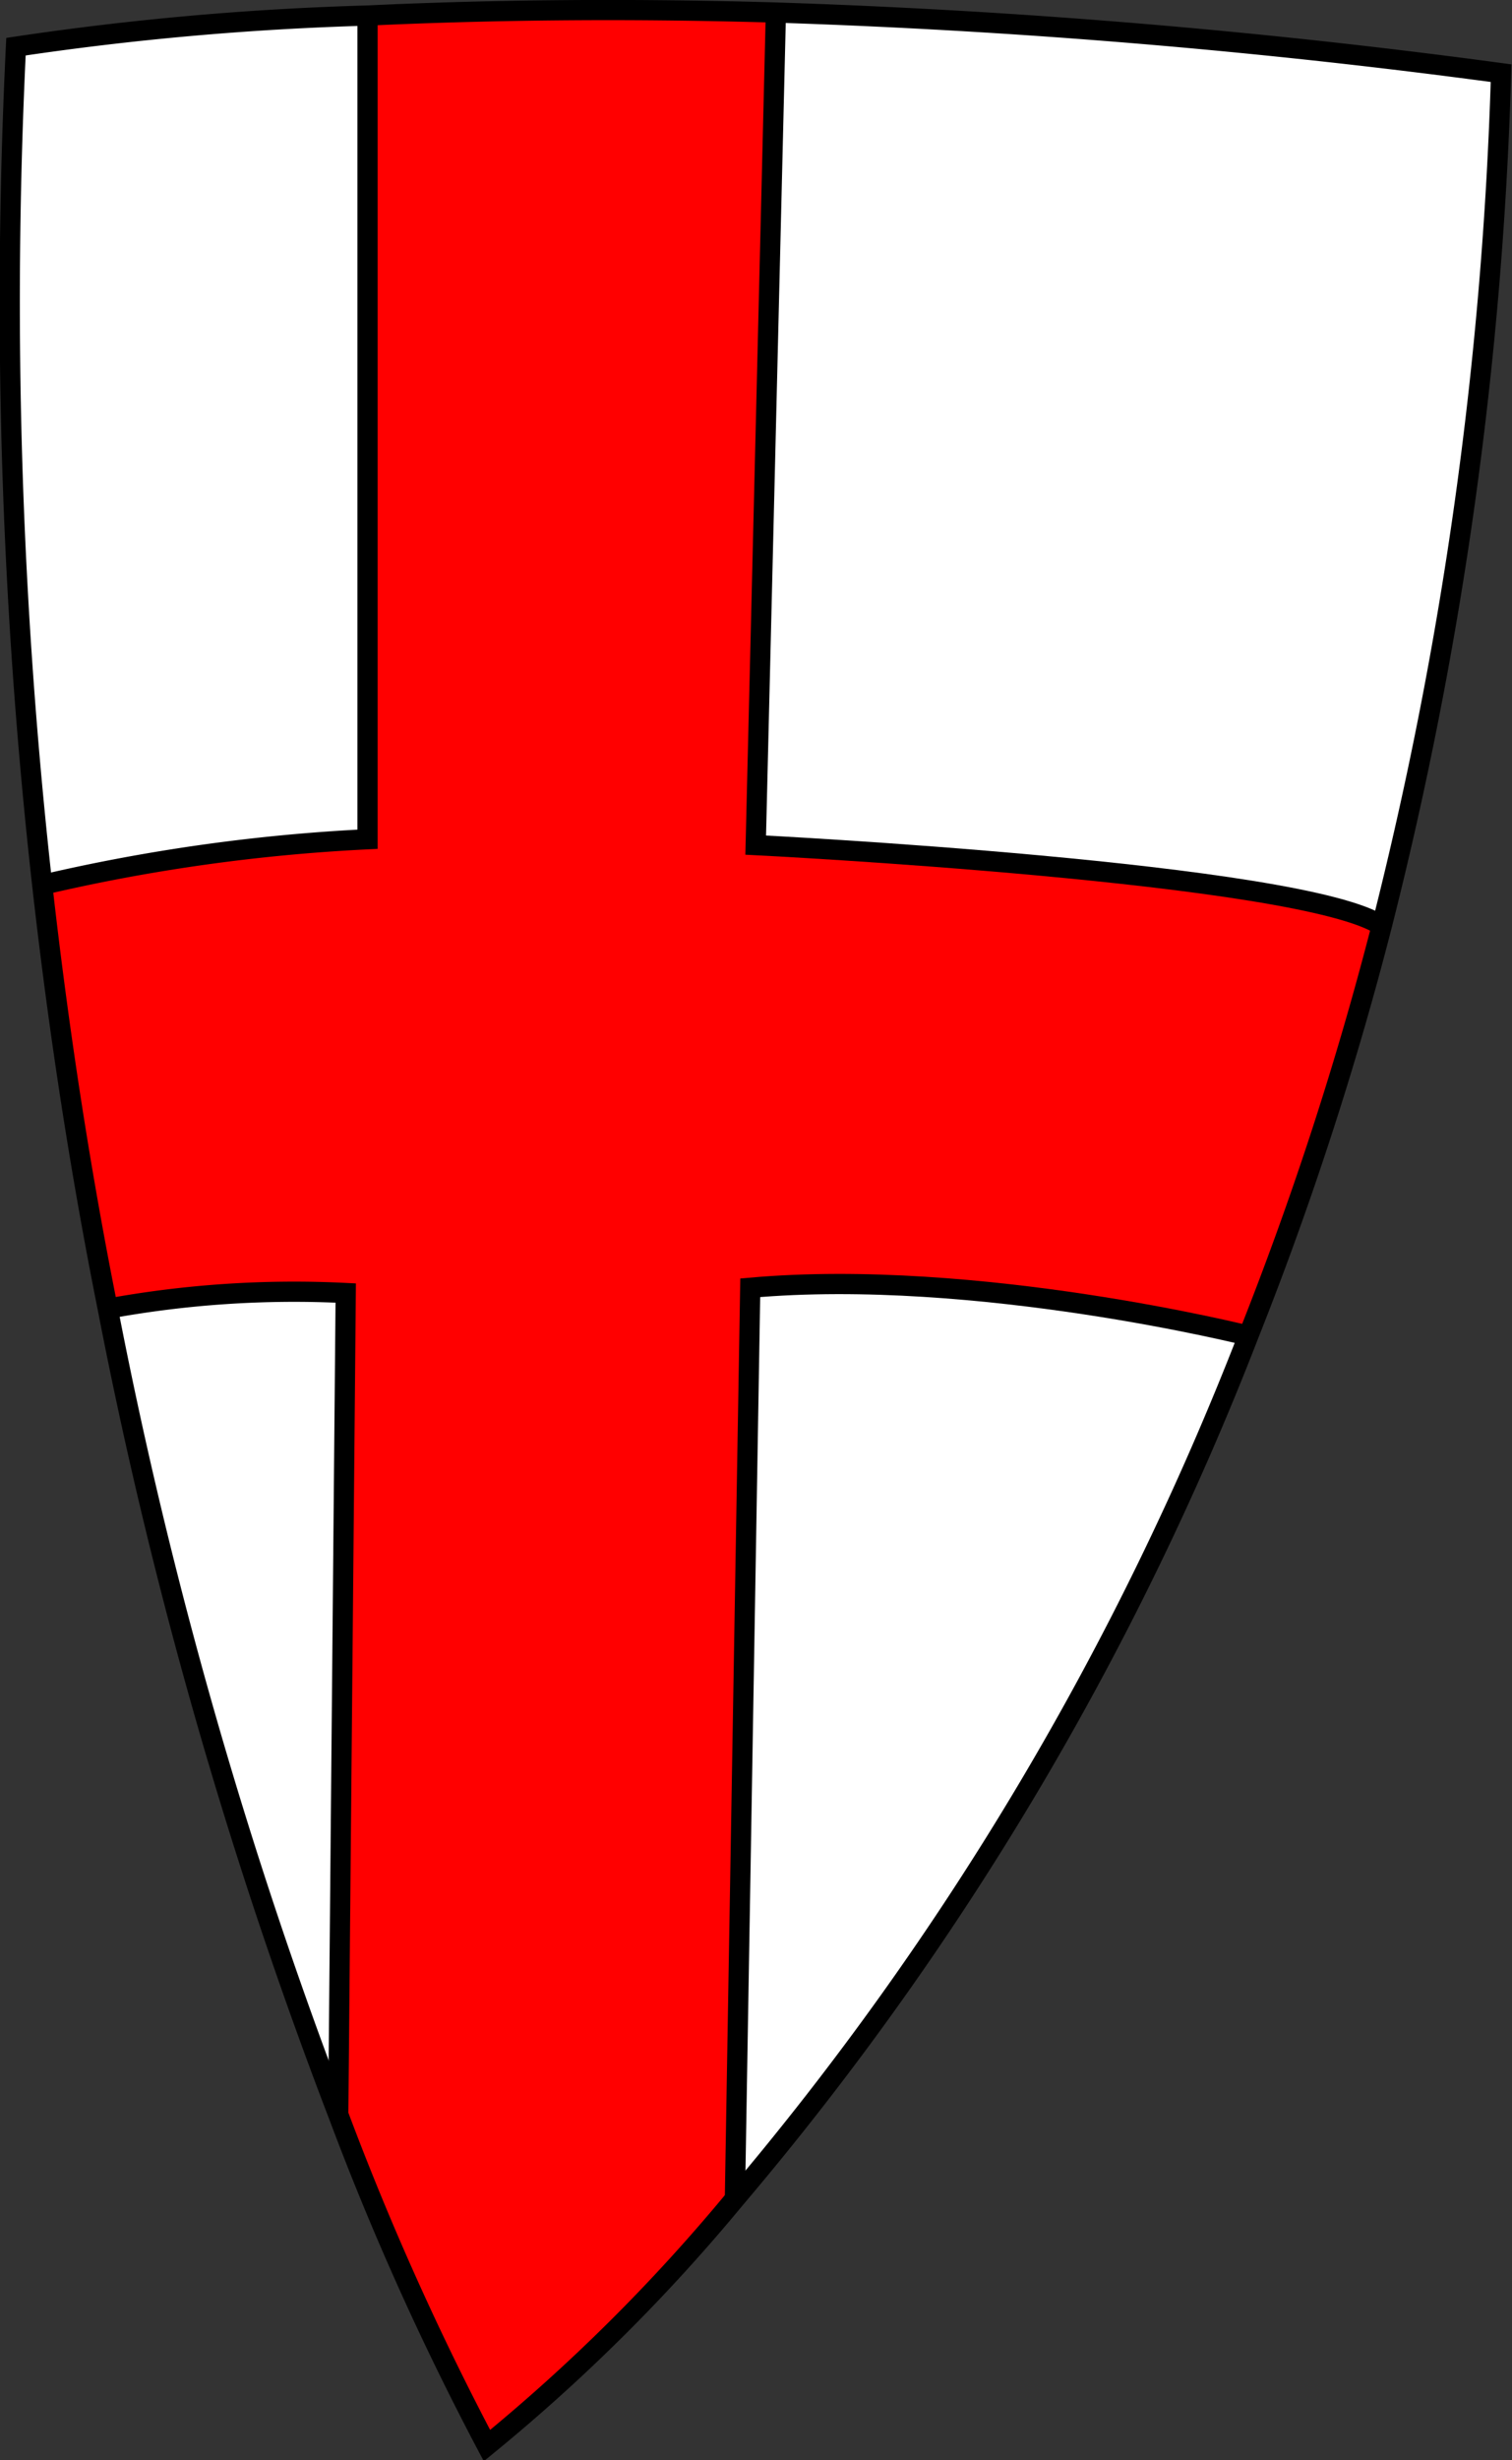 <svg id="Layer_2" data-name="Layer 2" xmlns="http://www.w3.org/2000/svg" viewBox="0 0 74.83 121.71"><rect x="0" y="0" width="74.83" height="121.71" fill="#333333" stroke="none"/><title>Untitled-1</title><path d="M728.52,356.62a194.84,194.84,0,0,1-5.91,42.2c-3.86-2.64-31-4-31-4l1-41.22A354.17,354.17,0,0,1,728.52,356.62Z" transform="translate(-654.21 -353.01)" fill="#fff"/><path d="M722.61,398.82A167.74,167.74,0,0,1,716,419.07s-13.46-3.39-24.68-2.38l-.76,45.13A88.74,88.74,0,0,1,678.31,474a140.55,140.55,0,0,1-7.33-16.3l.37-40.7a51.09,51.09,0,0,0-11.8.78c-1.31-6.52-2.41-13.51-3.25-21a89.64,89.64,0,0,1,16.1-2.26V353.78c5.54-.26,12.32-.38,20.21-.15l-1,41.22S718.75,396.18,722.61,398.82Z" transform="translate(-654.21 -353.01)" fill="red"/><path d="M691.34,416.69c11.22-1,24.68,2.38,24.68,2.38a149.64,149.64,0,0,1-25.44,42.75Z" transform="translate(-654.21 -353.01)" fill="#fff"/><path d="M672.4,353.78v40.75a89.64,89.64,0,0,0-16.1,2.26A259.68,259.68,0,0,1,655,355.32,145.26,145.26,0,0,1,672.4,353.78Z" transform="translate(-654.21 -353.01)" fill="#fff"/><path d="M671.35,417l-.37,40.7a237.54,237.54,0,0,1-11.43-39.92A51.09,51.09,0,0,1,671.35,417Z" transform="translate(-654.21 -353.01)" fill="#fff"/><path d="M659.52,417.76h0a51.09,51.09,0,0,1,11.8-.78l-.37,40.7" transform="translate(-654.21 -353.01)" fill="none" stroke="#000" stroke-miterlimit="10"/><path d="M672.4,353.75v40.78a89.64,89.64,0,0,0-16.1,2.26" transform="translate(-654.21 -353.01)" fill="none" stroke="#000" stroke-miterlimit="10"/><path d="M722.61,398.82c-3.86-2.64-31-4-31-4l1-41.22v-.11" transform="translate(-654.21 -353.01)" fill="none" stroke="#000" stroke-miterlimit="10"/><path d="M656.3,396.79A259.68,259.68,0,0,1,655,355.32a145.26,145.26,0,0,1,17.38-1.54c5.54-.26,12.32-.38,20.21-.15a354.17,354.17,0,0,1,35.91,3,194.84,194.84,0,0,1-5.91,42.2A167.74,167.74,0,0,1,716,419.07a149.64,149.64,0,0,1-25.44,42.75A88.74,88.74,0,0,1,678.31,474a140.55,140.55,0,0,1-7.33-16.3,237.54,237.54,0,0,1-11.43-39.92C658.24,411.24,657.14,404.25,656.3,396.79Z" transform="translate(-654.21 -353.01)" fill="none" stroke="#000" stroke-miterlimit="10"/><path d="M690.58,461.85v0l.76-45.13c11.22-1,24.68,2.38,24.68,2.38" transform="translate(-654.21 -353.01)" fill="none" stroke="#000" stroke-miterlimit="10"/></svg>